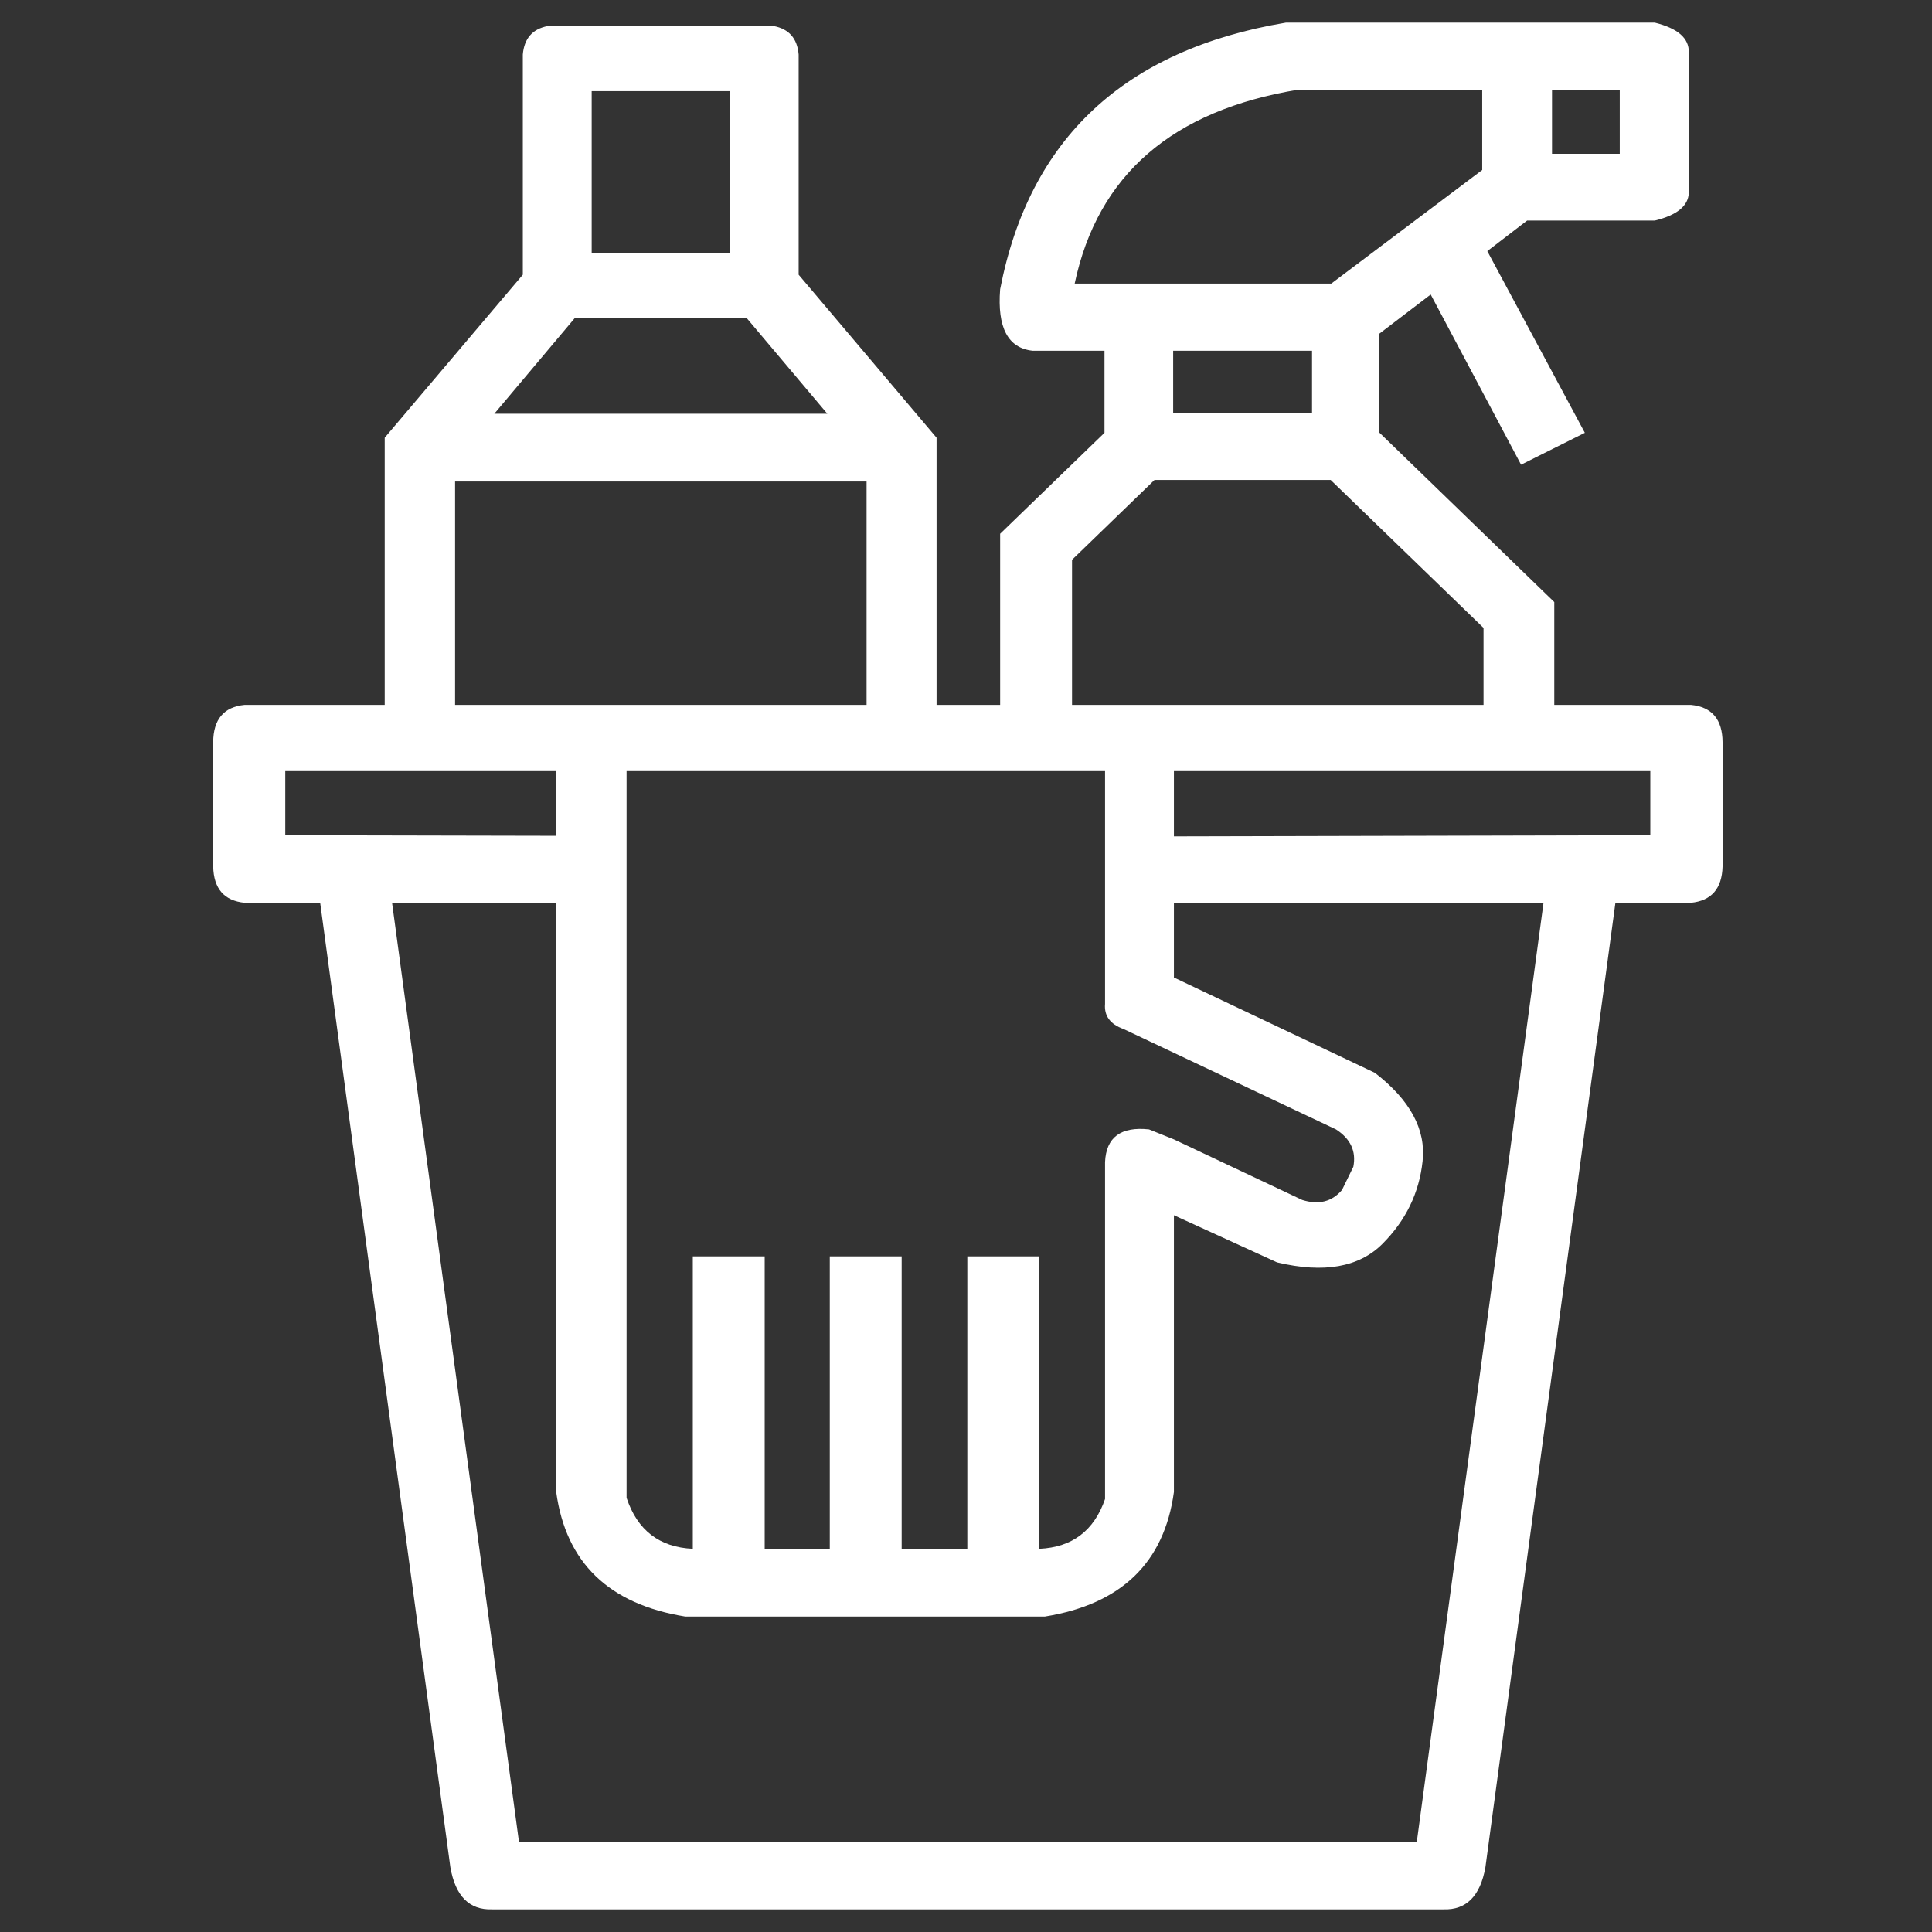 
<svg xmlns="http://www.w3.org/2000/svg" version="1.1" xmlns:xlink="http://www.w3.org/1999/xlink" preserveAspectRatio="none" x="0px" y="0px" width="512px" height="512px" viewBox="0 0 512 512">
<rect x="0" y="0" width="512" height="512" fill="#333333" stroke="none"/>
<defs>
<g id="Layer0_0_FILL">
<path fill="#FFFFFF" stroke="none" d="
M 438.55 58.45
Q 447.4 56.3 447.55 51.05
L 447.55 13.85
Q 447.65 8.25 438.55 6
L 340.75 6
Q 276.65 16.75 265.05 76.65 263.85 91.9 273.65 92.95
L 292.7 92.95 292.7 114.7 265.05 141.45 265.05 186.8 248.2 186.8 248.2 116 211.65 72.8 211.65 71.7
Q 211.65 71.45 211.65 71.25 211.65 71 211.65 70.75 211.65 42.6 211.65 14.45 211.1 8.05 205.05 6.9
L 145.15 6.9
Q 139.1 8.05 138.55 14.45
L 138.55 72.8 101.95 116 101.95 186.8 64.85 186.8
Q 56.55 187.6 56.5 196.7
L 56.5 229.65
Q 56.7 238.45 64.85 239.25
L 84.85 239.25 119.35 494.85
Q 121.35 506.3 130.4 506
L 382.55 506
Q 391.6 506.3 393.65 494.85
L 428.1 239.25 448.1 239.25
Q 456.25 238.45 456.5 229.65
L 456.5 196.7
Q 456.45 187.6 448.1 186.8
L 411.9 186.8 411.9 159.55 365.45 114.55 365.45 88.5 379.15 78.05 403.1 123.15 420 114.7 394.15 66.55 404.7 58.45 438.55 58.45
M 411.3 23.75
L 429.25 23.75 429.25 40.75 411.3 40.75 411.3 23.75
M 392.8 23.75
L 392.8 45.05 352.8 75.15 284.8 75.15
Q 293.95 31.95 344.15 23.75
L 392.8 23.75
M 393.15 166.4
L 393.15 186.8 284.1 186.8 284.1 148.35 305.95 127.2 352.65 127.2 393.15 166.4
M 347.7 92.95
L 347.7 109.5 310.9 109.5 310.9 92.95 347.7 92.95
M 437.35 204.35
L 437.35 221.35 311.1 221.65 311.1 204.35 437.35 204.35
M 366.35 329.65
Q 375.65 320.35 377 307.75 378.4 295.15 364.35 284.3
L 311.1 259.05 311.1 239.25 409.05 239.25 375.45 488.25 137.55 488.25 103.9 239.25 147.4 239.25 147.4 395.4
Q 151.25 423.5 181.6 428.4
L 276.9 428.4
Q 307.25 423.5 311.1 395.4
L 311.1 322.05 338.45 334.55
Q 357.05 338.95 366.35 329.65
M 355.65 315.35
Q 351.65 320.05 345.1 318
L 311.1 301.95 304.5 299.3
Q 293.3 298.1 292.85 307.95
L 292.85 397.25
Q 288.5 409.85 275.45 410.45
L 275.45 332.95 256.35 332.95 256.35 410.45 238.95 410.45 238.95 332.95 219.9 332.95 219.9 410.45 202.65 410.45 202.65 332.95 183.6 332.95 183.6 410.45
Q 170.35 409.85 166.05 396.95
L 166.05 204.35 292.85 204.35 292.85 266.05
Q 292.45 270.8 297.75 272.7
L 354.05 299.3
Q 359.85 303.05 358.65 309.2
L 355.65 315.35
M 193.4 24.15
L 193.4 67.1 156.8 67.1 156.8 24.15 193.4 24.15
M 229.65 127.6
L 229.65 186.8 120.6 186.8 120.6 127.6 229.65 127.6
M 197.8 84.2
L 219.25 109.65 131 109.65 152.4 84.2 197.8 84.2
M 147.4 204.35
L 147.4 221.5 75.6 221.35 75.6 204.35 147.4 204.35 Z"/>
</g>
</defs>

<g transform="matrix( 1, 0, 0, 1, 0,0) ">
<use xlink:href="#Layer0_0_FILL"/>
</g>
</svg>
